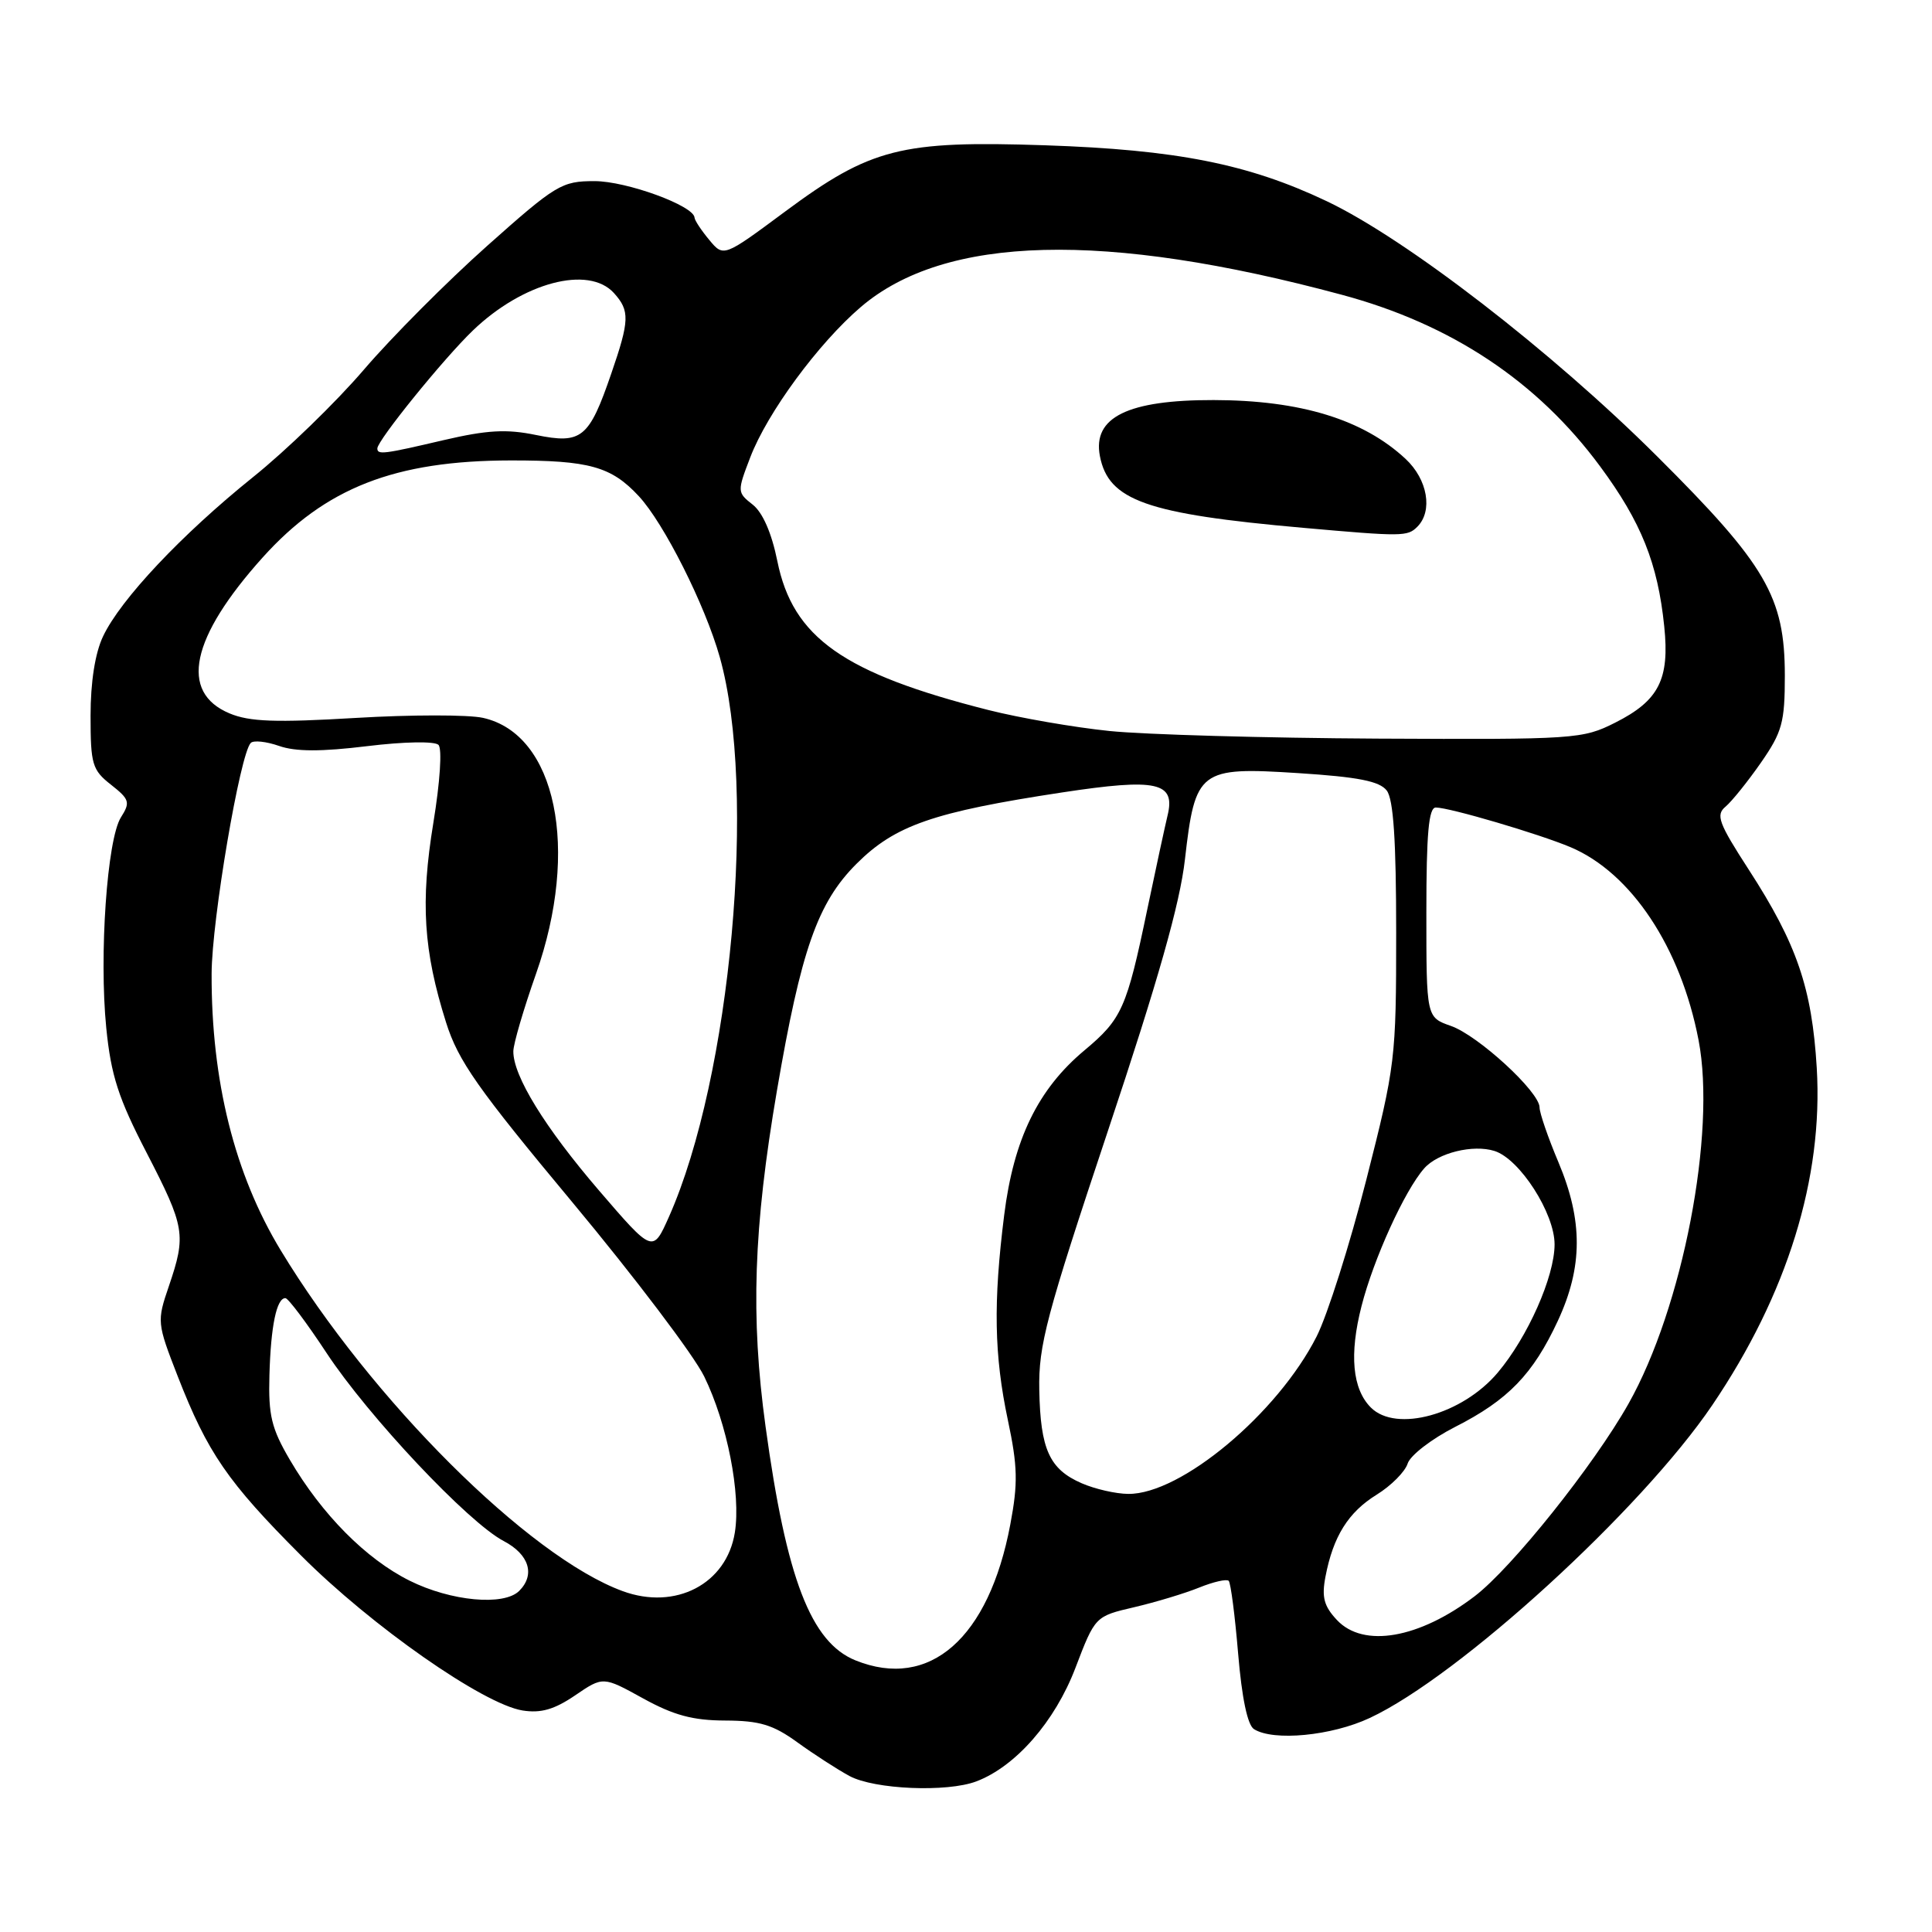 <?xml version="1.0" encoding="UTF-8" standalone="no"?>
<!DOCTYPE svg PUBLIC "-//W3C//DTD SVG 1.1//EN" "http://www.w3.org/Graphics/SVG/1.1/DTD/svg11.dtd" >
<svg xmlns="http://www.w3.org/2000/svg" xmlns:xlink="http://www.w3.org/1999/xlink" version="1.1" viewBox="0 0 256 256">
 <g >
 <path fill="currentColor"
d=" M 129.38 236.04 C 134.59 234.06 139.78 228.12 142.49 221.03 C 145.11 214.17 145.11 214.17 150.30 212.96 C 153.16 212.29 157.03 211.12 158.90 210.36 C 160.78 209.60 162.53 209.20 162.81 209.47 C 163.08 209.75 163.64 214.09 164.06 219.12 C 164.55 224.97 165.30 228.58 166.16 229.12 C 168.73 230.75 176.45 230.01 181.50 227.64 C 193.37 222.10 217.48 200.07 226.89 186.18 C 236.83 171.50 241.60 156.11 240.73 141.51 C 240.09 130.91 238.10 125.09 231.73 115.25 C 227.71 109.04 227.32 107.98 228.65 106.88 C 229.48 106.18 231.59 103.56 233.33 101.06 C 236.15 97.00 236.50 95.73 236.50 89.50 C 236.49 79.09 234.02 74.85 219.58 60.47 C 205.61 46.55 186.31 31.65 175.80 26.66 C 165.40 21.72 155.91 19.84 138.45 19.25 C 119.38 18.61 115.36 19.63 104.02 28.04 C 95.88 34.08 95.88 34.08 93.98 31.79 C 92.93 30.53 92.05 29.20 92.03 28.84 C 91.95 27.26 83.02 24.00 78.78 24.00 C 74.43 24.00 73.68 24.45 64.55 32.58 C 59.25 37.30 51.89 44.69 48.21 48.99 C 44.52 53.30 37.90 59.72 33.49 63.25 C 24.08 70.82 15.98 79.41 13.66 84.31 C 12.60 86.53 12.00 90.36 12.00 94.83 C 12.00 101.27 12.22 102.03 14.71 103.98 C 17.17 105.92 17.29 106.31 16.02 108.31 C 14.19 111.22 13.12 126.58 14.08 136.20 C 14.71 142.50 15.68 145.51 19.43 152.75 C 24.52 162.61 24.69 163.62 22.38 170.41 C 20.78 175.09 20.80 175.30 23.54 182.34 C 27.51 192.51 30.15 196.36 39.90 206.12 C 49.20 215.44 64.02 225.81 69.25 226.65 C 71.67 227.03 73.45 226.52 76.20 224.65 C 79.91 222.12 79.91 222.12 85.20 225.04 C 89.26 227.28 91.81 227.97 96.10 227.98 C 100.66 228.00 102.43 228.53 105.66 230.87 C 107.84 232.45 110.94 234.45 112.56 235.33 C 115.86 237.11 125.49 237.52 129.38 236.04 Z  M 113.36 220.01 C 107.45 217.62 104.20 209.18 101.44 189.02 C 99.44 174.48 99.84 162.71 102.95 144.50 C 106.14 125.88 108.33 119.62 113.48 114.47 C 118.59 109.36 123.64 107.60 140.75 105.00 C 153.33 103.09 155.80 103.64 154.70 108.09 C 154.38 109.42 153.17 115.00 152.02 120.50 C 149.29 133.62 148.66 135.02 143.69 139.18 C 137.54 144.32 134.32 150.93 133.06 161.00 C 131.60 172.61 131.73 179.59 133.55 188.18 C 134.85 194.31 134.90 196.55 133.87 202.00 C 131.03 217.08 123.18 223.97 113.36 220.01 Z  M 177.16 214.67 C 175.43 212.83 175.11 211.64 175.63 208.92 C 176.65 203.58 178.65 200.38 182.42 198.05 C 184.33 196.87 186.18 195.01 186.52 193.93 C 186.87 192.84 189.70 190.66 192.82 189.07 C 199.83 185.51 203.13 182.10 206.43 175.00 C 209.74 167.87 209.76 161.74 206.50 154.00 C 205.12 150.73 204.00 147.47 204.00 146.74 C 204.00 144.68 195.86 137.20 192.25 135.94 C 189.00 134.80 189.00 134.80 189.00 120.90 C 189.00 110.43 189.31 107.00 190.25 107.00 C 192.07 107.00 203.88 110.48 208.09 112.25 C 216.14 115.64 222.71 125.53 225.07 137.83 C 227.43 150.09 222.97 173.26 215.78 186.01 C 211.20 194.14 200.32 207.76 195.40 211.51 C 188.04 217.12 180.67 218.40 177.16 214.67 Z  M 54.28 209.45 C 48.48 206.56 42.66 200.68 38.41 193.44 C 35.97 189.28 35.55 187.54 35.70 182.24 C 35.88 175.71 36.65 171.99 37.82 172.01 C 38.19 172.02 40.64 175.28 43.26 179.26 C 48.80 187.67 62.04 201.74 66.75 204.20 C 70.11 205.97 70.95 208.65 68.80 210.80 C 66.77 212.83 59.74 212.17 54.28 209.45 Z  M 82.50 210.83 C 70.06 206.27 49.19 185.47 37.20 165.68 C 31.08 155.59 27.99 143.20 28.04 129.00 C 28.07 121.87 31.81 99.86 33.23 98.44 C 33.60 98.07 35.29 98.25 36.98 98.84 C 39.17 99.61 42.57 99.61 48.64 98.87 C 53.55 98.27 57.60 98.20 58.10 98.70 C 58.60 99.20 58.31 103.62 57.42 109.04 C 55.70 119.54 56.11 125.98 59.10 135.46 C 60.71 140.58 63.27 144.22 75.91 159.39 C 84.10 169.23 91.94 179.58 93.31 182.39 C 96.36 188.63 98.19 197.95 97.37 203.07 C 96.28 209.88 89.52 213.41 82.50 210.83 Z  M 143.33 196.54 C 139.05 194.68 137.86 192.05 137.71 184.16 C 137.60 178.24 138.62 174.40 146.83 149.77 C 153.45 129.94 156.35 119.73 157.01 113.88 C 158.37 102.01 158.90 101.60 172.00 102.44 C 179.97 102.95 182.80 103.51 183.75 104.75 C 184.64 105.91 185.00 111.36 185.00 123.58 C 185.00 140.32 184.90 141.18 181.04 156.34 C 178.86 164.90 175.90 174.24 174.46 177.09 C 169.28 187.31 156.46 198.02 149.50 197.95 C 147.85 197.94 145.07 197.30 143.33 196.54 Z  M 181.65 186.51 C 179.19 184.05 178.77 179.46 180.41 173.06 C 182.01 166.80 186.13 157.74 188.72 154.81 C 190.52 152.76 195.19 151.61 198.03 152.51 C 201.38 153.57 206.00 160.77 205.99 164.90 C 205.98 169.18 202.43 177.17 198.45 181.89 C 193.76 187.44 185.00 189.86 181.65 186.51 Z  M 79.39 157.77 C 72.20 149.40 67.98 142.55 68.02 139.29 C 68.03 138.31 69.38 133.70 71.02 129.05 C 76.85 112.51 73.70 97.28 64.00 95.12 C 62.08 94.69 54.48 94.69 47.13 95.13 C 36.53 95.76 33.07 95.64 30.42 94.53 C 23.72 91.73 25.27 84.48 34.81 73.86 C 43.12 64.63 52.32 61.03 67.68 61.01 C 78.08 61.00 80.99 61.81 84.64 65.74 C 87.97 69.32 93.42 80.14 95.37 87.06 C 100.33 104.65 96.87 142.72 88.64 161.23 C 86.50 166.04 86.50 166.04 79.39 157.77 Z  M 147.00 96.86 C 142.32 96.38 135.12 95.13 131.00 94.09 C 111.76 89.22 105.05 84.49 103.00 74.34 C 102.25 70.63 101.06 67.90 99.73 66.86 C 97.68 65.25 97.67 65.14 99.41 60.61 C 101.66 54.71 108.43 45.50 114.05 40.69 C 125.21 31.14 146.34 30.59 177.80 39.06 C 192.32 42.96 203.72 50.54 212.04 61.82 C 217.47 69.17 219.67 74.66 220.52 83.00 C 221.25 90.01 219.81 92.84 214.03 95.75 C 209.72 97.93 208.73 98.00 182.54 97.87 C 167.67 97.79 151.68 97.34 147.00 96.86 Z  M 187.80 69.80 C 189.89 67.71 189.17 63.53 186.25 60.81 C 180.64 55.58 172.33 53.03 160.82 53.01 C 149.44 52.99 144.76 55.29 145.74 60.42 C 146.87 66.32 151.90 68.10 172.68 69.94 C 185.85 71.11 186.50 71.10 187.80 69.80 Z  M 50.00 59.42 C 50.00 58.36 58.76 47.54 62.65 43.80 C 69.27 37.43 77.98 35.11 81.35 38.83 C 83.47 41.18 83.43 42.44 80.99 49.52 C 78.05 58.08 77.07 58.87 71.03 57.64 C 67.11 56.83 64.54 56.98 58.78 58.32 C 50.84 60.18 50.00 60.29 50.00 59.42 Z "/>
</g>
</svg>